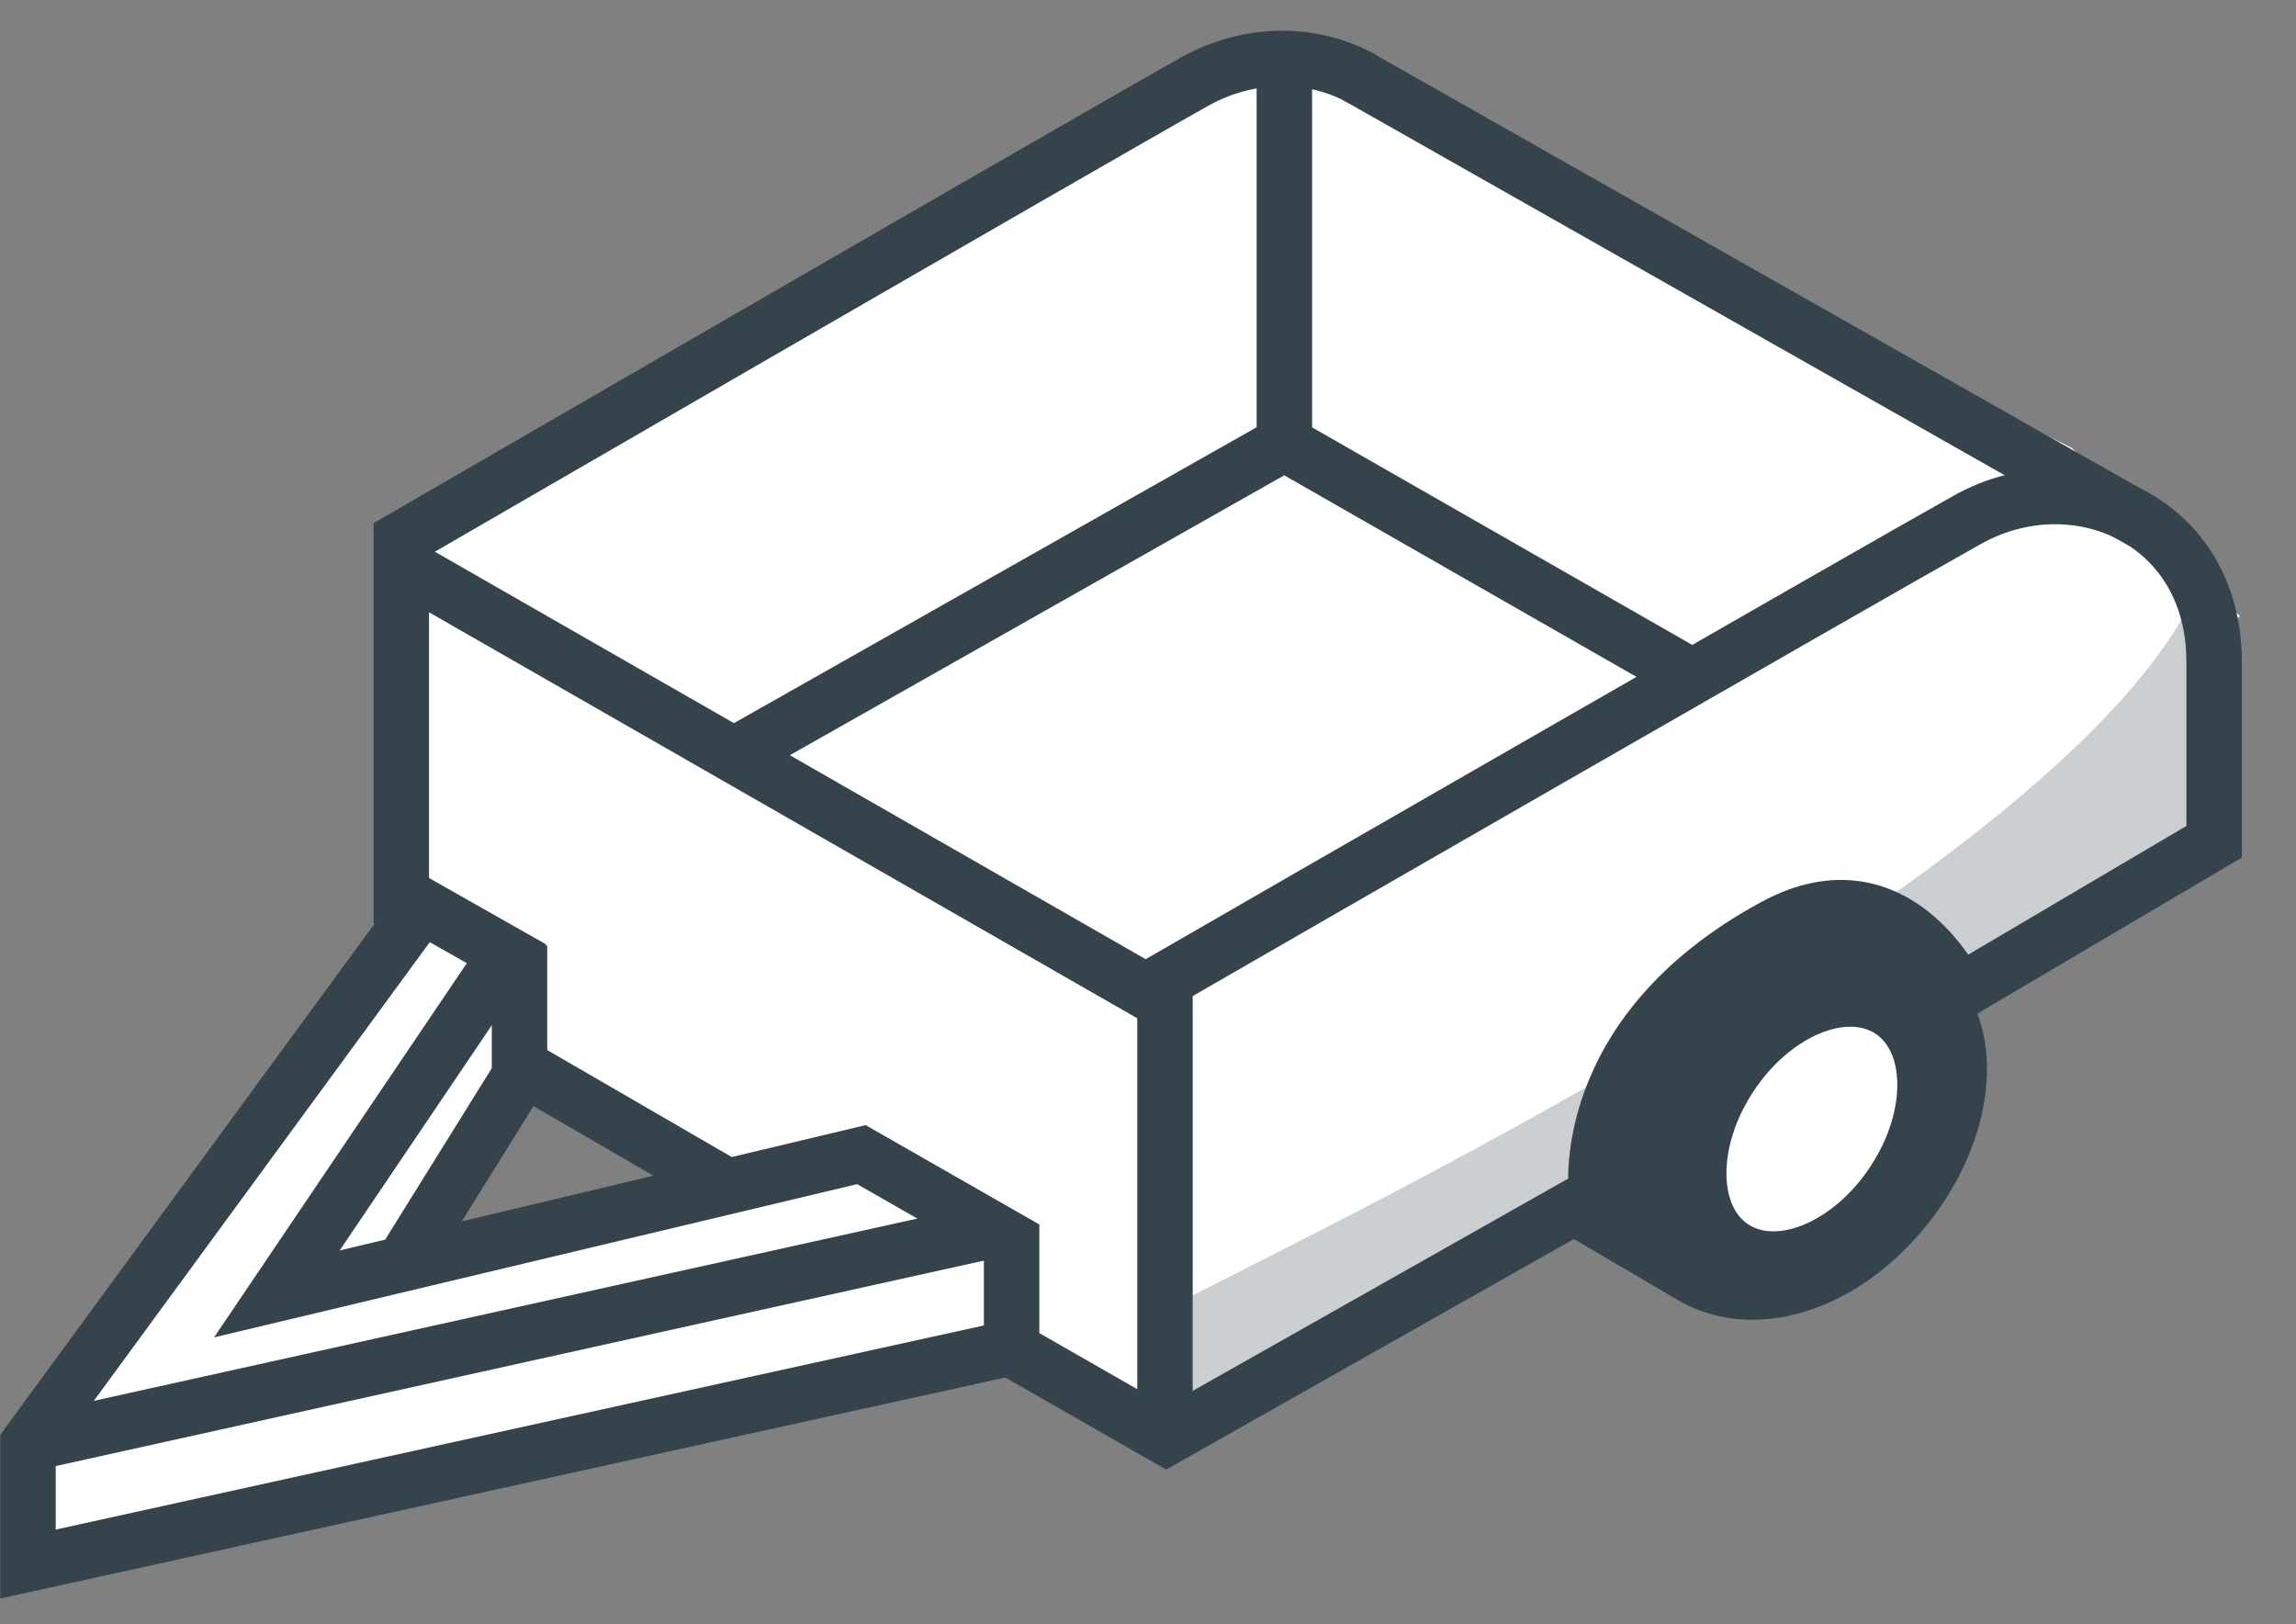 <svg xmlns="http://www.w3.org/2000/svg" width="41" height="29" viewBox="0 0 41 29"><rect x="0" y="0" width="41" height="29" fill="#808080" stroke="none"/><g fill="none" fill-rule="evenodd"><path fill="#FFF" d="M.5 25.779v2.147l17.52-3.863v-2.147l-2.62-1.304-8.083 2.05 1.926-3.629-.196-2.003-1.378-1.037z"/><path fill="#FFF" d="M7.166 10.078L23 1l14 7 3 3-13.767 11.78-5.534 2.502-13.533-7.387z"/><path stroke="#35444C" stroke-width=".99" d="M7.668 15.993L.5 25.778v2.147l17.564-3.862v-2.192"/><path fill="#CBCFD2" d="M39.45 9.924c-1.43 5.358-17.213 12.633-18.488 13.386-.722.426-.666 2.228.167 2.166.833-.063.09.118 1.92-.928 1.833-1.045 4.744-2.606 5.8-3.211 1.055-.605 4.98-2.596 5.982-3.389.835-.66 5.124-3.404 5.06-4.019-.064-.614-.441-4.004-.441-4.004"/><path stroke="#35444C" stroke-width=".99" d="M39.537 11.808c0-2.528-2.483-3.604-4.405-2.528-1.92 1.075-12.777 7.32-14.329 8.218v8.078M24.34 1.417c-.872-.496-2.015-.514-3.008.041C19.411 2.534 7.166 9.626 7.166 9.626v6.862"/><path fill="#FFF" d="M33.816 21.096c-.77 1.173-2.05 1.703-2.858 1.185-.806-.518-.835-1.888-.064-3.061.77-1.173 2.05-1.703 2.857-1.185.806.518.836 1.889.065 3.061"/><path stroke="#35444C" stroke-width=".99" d="M33.816 21.096c-.77 1.173-2.05 1.703-2.858 1.185-.806-.518-.835-1.888-.064-3.061.77-1.173 2.05-1.703 2.857-1.185.806.518.836 1.889.065 3.061z"/><path stroke="#35444C" stroke-width=".99" d="M34.32 17.543c.99.771.864 2.564-.285 4.003-1.147 1.44-2.783 1.893-3.871 1.21l-2.048-1.201"/><path fill="#35444C" d="M28.537 20.187l.088 1.436 1.893 1.131.969.174-.97-.979-.13-1.5 1.77-2.565 2.434.541.088-1.566-1.849-1.001-2.422 1.196z"/><path stroke="#35444C" stroke-width=".99" d="M17.699 23.879l3.126 1.79 7.686-4.345s-.4-2.853 3.183-4.788c2.187-1.181 3.28 1.185 3.28 1.185l4.564-2.692v-3.221M38.275 9.32L24.229 1.358m-3.53 16.476L7.036 10.003M.5 25.778l17.012-3.765m-4.635-.893l-3.6-2.087v-2.152"/><path stroke="#35444C" stroke-width=".99" d="M18.316 22.293l-2.934-1.678-10.438 2.487 4.102-6.072-1.83-1.037m2.173 3.04l-2.223 3.573M22.935 1.298V8.05m7.419 4.112l-7.42-4.245-9.74 5.513"/></g></svg>